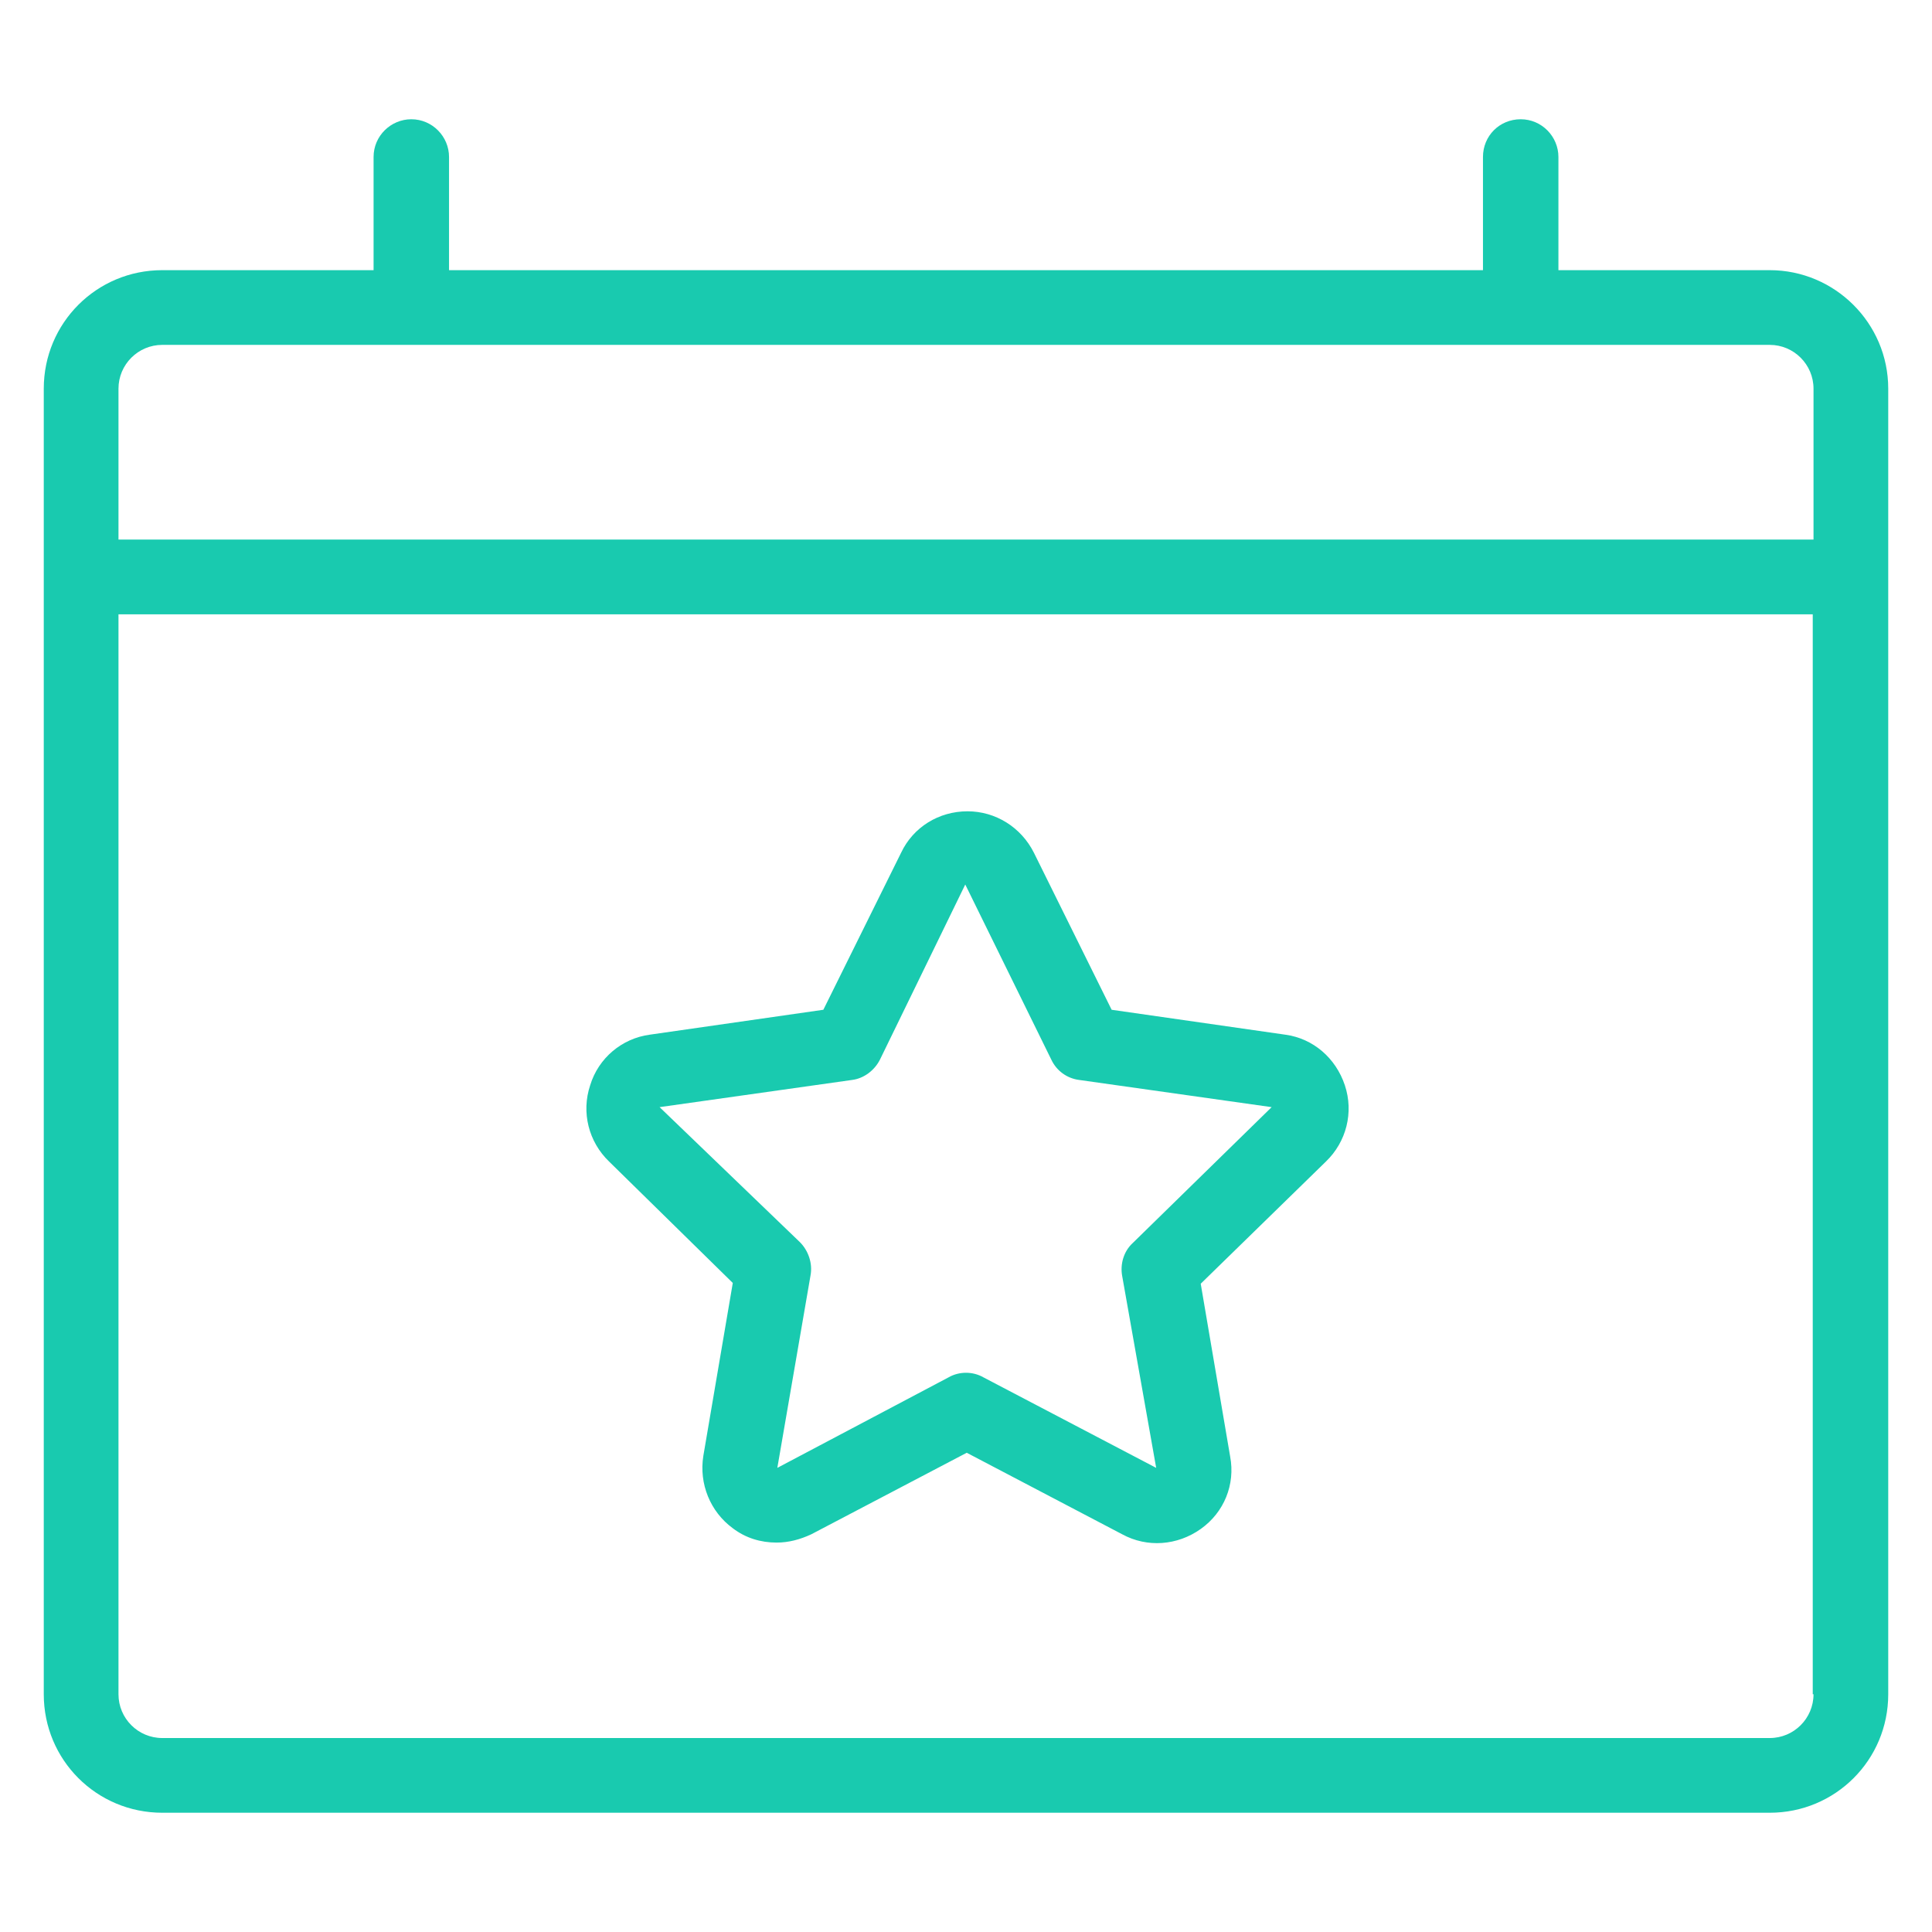 <svg width="55" height="55" viewBox="0 0 55 55" fill="none" xmlns="http://www.w3.org/2000/svg">
<path d="M20.861 36.523L20.023 41.443C19.895 42.238 20.217 43.033 20.861 43.506C21.227 43.785 21.656 43.914 22.107 43.914C22.451 43.914 22.773 43.828 23.096 43.678L27.521 41.357L31.947 43.678C32.656 44.065 33.516 44 34.182 43.527C34.848 43.055 35.17 42.26 35.02 41.465L34.182 36.545L37.748 33.065C38.328 32.506 38.543 31.668 38.285 30.895C38.027 30.121 37.383 29.562 36.588 29.455L31.646 28.746L29.434 24.277C29.068 23.547 28.338 23.096 27.543 23.096C26.727 23.096 25.996 23.547 25.652 24.277L23.439 28.746L18.498 29.455C17.703 29.562 17.037 30.121 16.801 30.895C16.543 31.668 16.758 32.506 17.338 33.065L20.861 36.523ZM24.256 30.744C24.6 30.701 24.9 30.465 25.051 30.164L27.479 25.18L29.928 30.164C30.078 30.486 30.379 30.701 30.723 30.744L36.201 31.518L32.248 35.385C31.99 35.621 31.883 35.986 31.947 36.33L32.914 41.787L27.994 39.209C27.693 39.037 27.307 39.037 27.006 39.209L22.129 41.787L23.074 36.309C23.139 35.965 23.01 35.6 22.773 35.363L18.777 31.518L24.256 30.744Z" fill="#19CAAF"/>
<path d="M50.381 7.691H44.365V4.469C44.365 3.889 43.893 3.395 43.291 3.395C42.69 3.395 42.217 3.867 42.217 4.469V7.691H12.783V4.469C12.783 3.889 12.31 3.395 11.709 3.395C11.129 3.395 10.635 3.867 10.635 4.469V7.691H4.619C2.75 7.691 1.246 9.195 1.246 11.065V16.414V48.232C1.246 50.102 2.75 51.605 4.619 51.605H50.381C52.25 51.605 53.754 50.102 53.754 48.232V16.414V11.065C53.754 9.195 52.228 7.691 50.381 7.691ZM51.627 48.232C51.627 48.92 51.068 49.478 50.381 49.478H4.619C3.932 49.478 3.373 48.92 3.373 48.232V17.488H51.605V48.232H51.627ZM51.627 15.361H3.373V11.065C3.373 10.377 3.932 9.818 4.619 9.818H50.381C51.068 9.818 51.627 10.377 51.627 11.065V15.361Z" fill="#19CAAF"/>
</svg>
